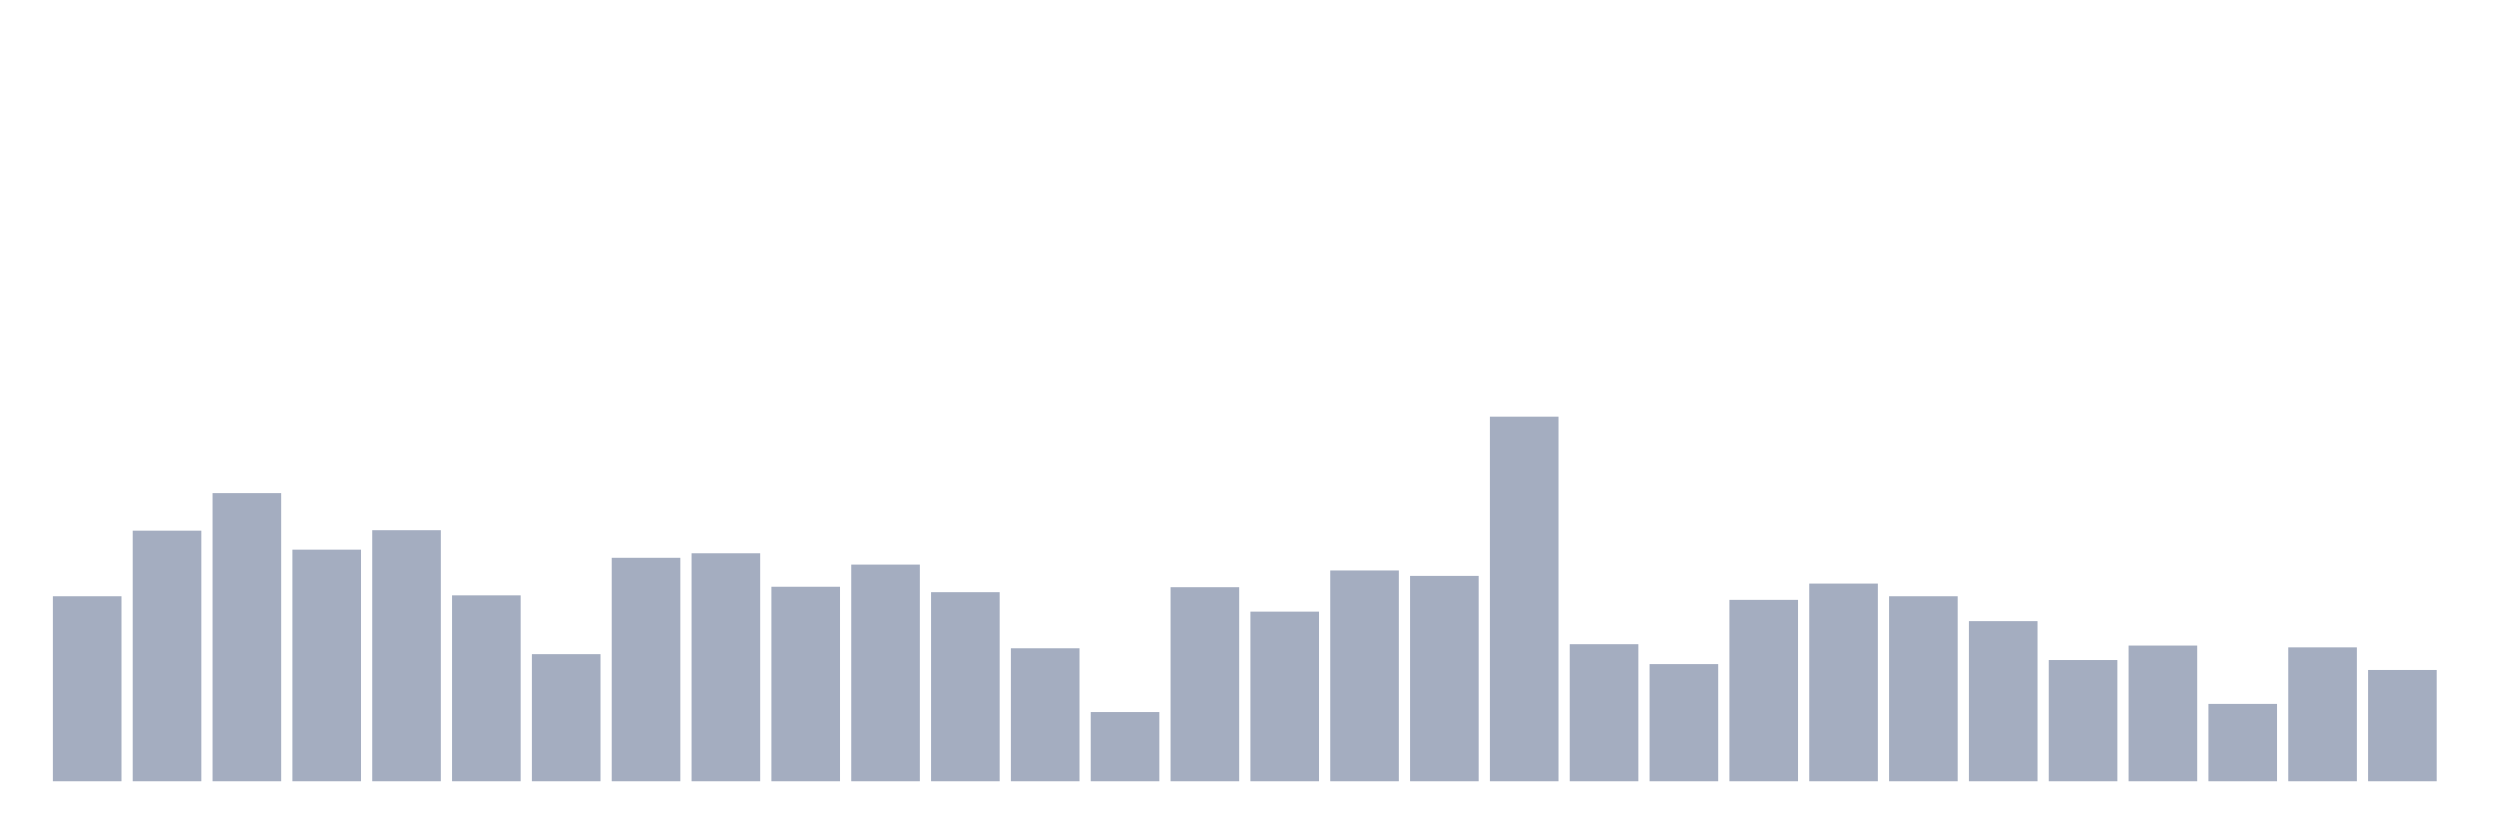 <svg xmlns="http://www.w3.org/2000/svg" viewBox="0 0 480 160"><g transform="translate(10,10)"><rect class="bar" x="0.153" width="13.175" y="104.479" height="35.521" fill="rgb(164,173,192)"></rect><rect class="bar" x="15.482" width="13.175" y="91.886" height="48.114" fill="rgb(164,173,192)"></rect><rect class="bar" x="30.81" width="13.175" y="84.677" height="55.323" fill="rgb(164,173,192)"></rect><rect class="bar" x="46.138" width="13.175" y="95.533" height="44.467" fill="rgb(164,173,192)"></rect><rect class="bar" x="61.466" width="13.175" y="91.799" height="48.201" fill="rgb(164,173,192)"></rect><rect class="bar" x="76.794" width="13.175" y="104.305" height="35.695" fill="rgb(164,173,192)"></rect><rect class="bar" x="92.123" width="13.175" y="115.596" height="24.404" fill="rgb(164,173,192)"></rect><rect class="bar" x="107.451" width="13.175" y="97.097" height="42.903" fill="rgb(164,173,192)"></rect><rect class="bar" x="122.779" width="13.175" y="96.228" height="43.772" fill="rgb(164,173,192)"></rect><rect class="bar" x="138.107" width="13.175" y="102.655" height="37.345" fill="rgb(164,173,192)"></rect><rect class="bar" x="153.436" width="13.175" y="98.4" height="41.6" fill="rgb(164,173,192)"></rect><rect class="bar" x="168.764" width="13.175" y="103.697" height="36.303" fill="rgb(164,173,192)"></rect><rect class="bar" x="184.092" width="13.175" y="114.467" height="25.533" fill="rgb(164,173,192)"></rect><rect class="bar" x="199.42" width="13.175" y="126.712" height="13.288" fill="rgb(164,173,192)"></rect><rect class="bar" x="214.748" width="13.175" y="102.742" height="37.258" fill="rgb(164,173,192)"></rect><rect class="bar" x="230.077" width="13.175" y="107.432" height="32.568" fill="rgb(164,173,192)"></rect><rect class="bar" x="245.405" width="13.175" y="99.529" height="40.471" fill="rgb(164,173,192)"></rect><rect class="bar" x="260.733" width="13.175" y="100.571" height="39.429" fill="rgb(164,173,192)"></rect><rect class="bar" x="276.061" width="13.175" y="70" height="70" fill="rgb(164,173,192)"></rect><rect class="bar" x="291.39" width="13.175" y="113.685" height="26.315" fill="rgb(164,173,192)"></rect><rect class="bar" x="306.718" width="13.175" y="117.506" height="22.494" fill="rgb(164,173,192)"></rect><rect class="bar" x="322.046" width="13.175" y="105.174" height="34.826" fill="rgb(164,173,192)"></rect><rect class="bar" x="337.374" width="13.175" y="102.047" height="37.953" fill="rgb(164,173,192)"></rect><rect class="bar" x="352.702" width="13.175" y="104.479" height="35.521" fill="rgb(164,173,192)"></rect><rect class="bar" x="368.031" width="13.175" y="109.256" height="30.744" fill="rgb(164,173,192)"></rect><rect class="bar" x="383.359" width="13.175" y="116.725" height="23.275" fill="rgb(164,173,192)"></rect><rect class="bar" x="398.687" width="13.175" y="113.945" height="26.055" fill="rgb(164,173,192)"></rect><rect class="bar" x="414.015" width="13.175" y="125.149" height="14.851" fill="rgb(164,173,192)"></rect><rect class="bar" x="429.344" width="13.175" y="114.293" height="25.707" fill="rgb(164,173,192)"></rect><rect class="bar" x="444.672" width="13.175" y="118.635" height="21.365" fill="rgb(164,173,192)"></rect></g></svg>